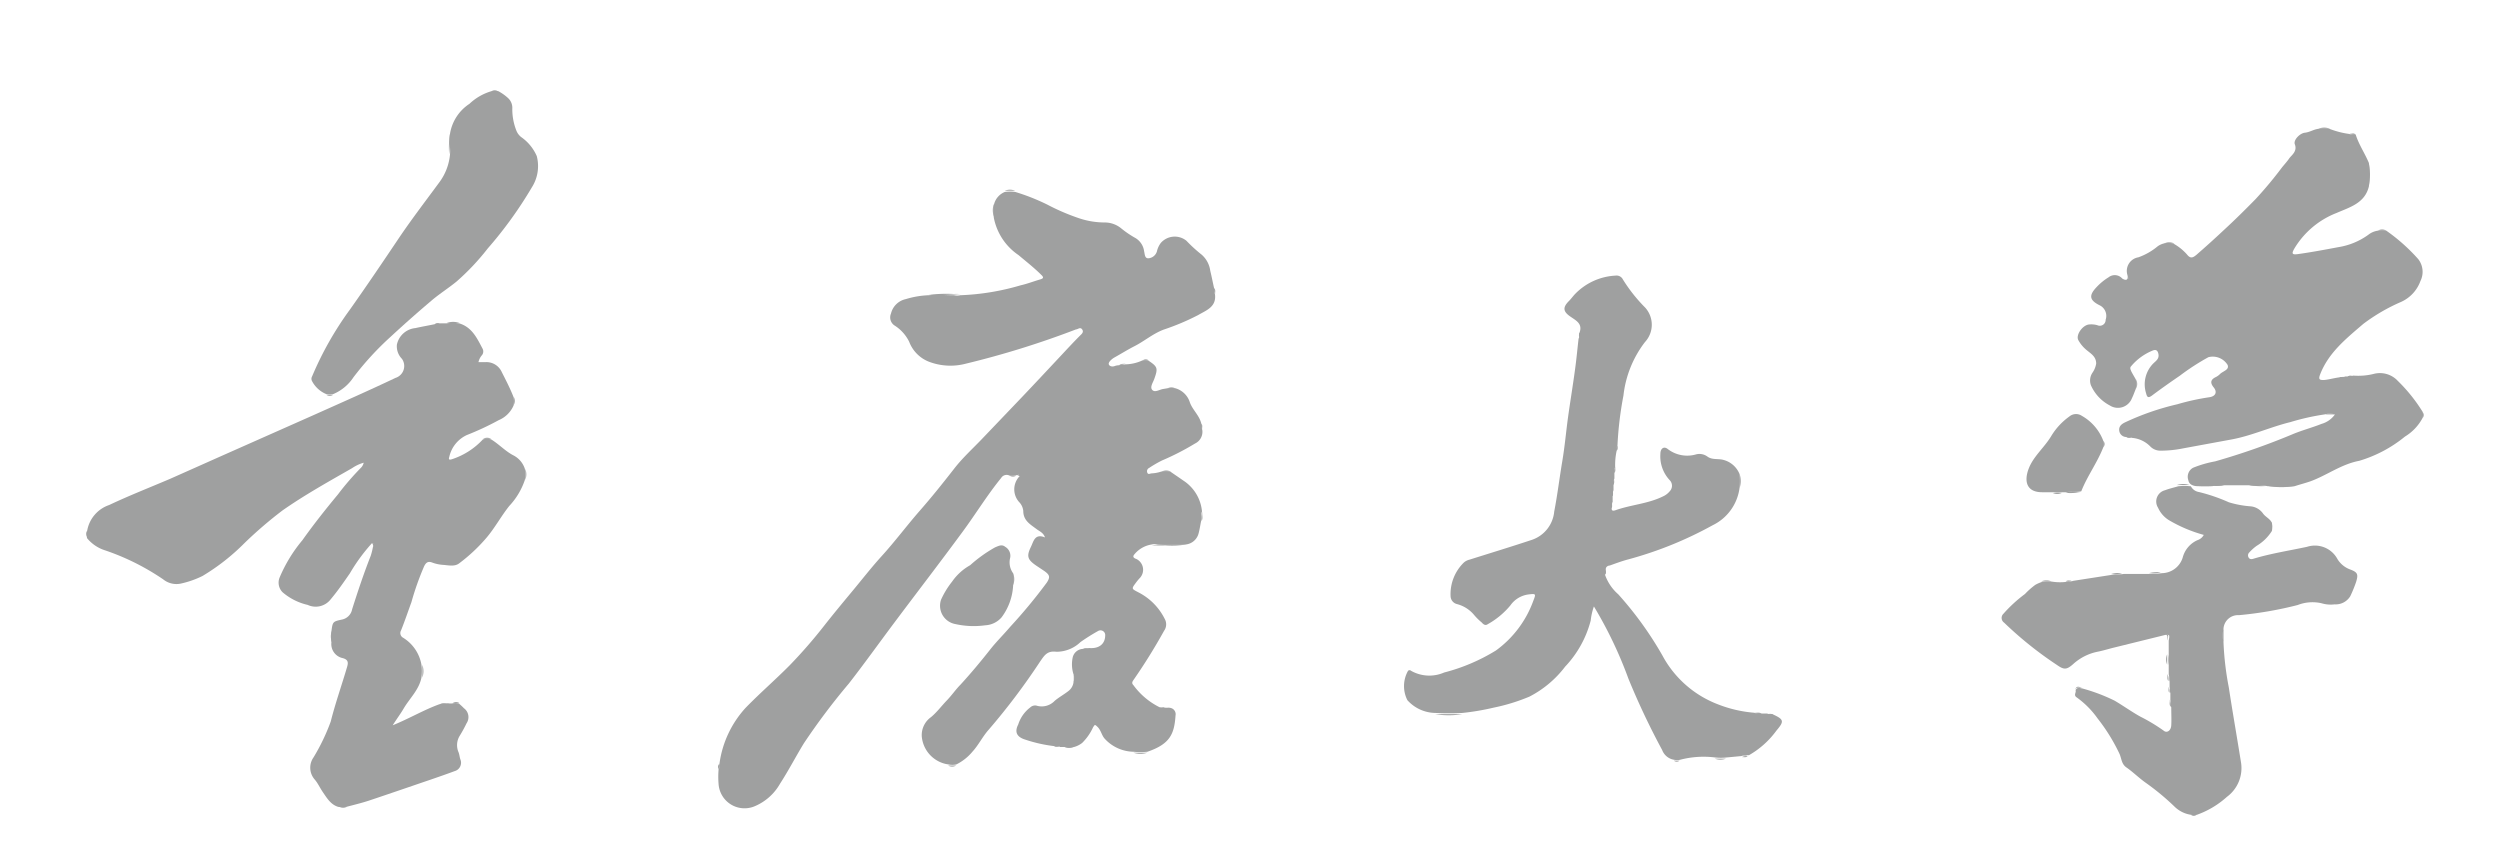 <svg xmlns="http://www.w3.org/2000/svg" viewBox="0 0 226.77 76.67"><defs><style>.cls-1{fill:#9fa0a0;}</style></defs><title>校名（灰色）-Vector</title><g id="灰色"><g id="校名毛笔字"><g id="学"><path id="_路径_" data-name="&lt;路径&gt;" class="cls-1" d="M33.74,49.27a16.39,16.39,0,0,0-2,2.73c-.56.81-1.11,1.61-1.75,2.37a1.72,1.72,0,0,1-2.08.5,5.31,5.31,0,0,1-2.28-1.15,1.23,1.23,0,0,1-.26-1.35A13.35,13.35,0,0,1,27.43,49c1-1.41,2.11-2.81,3.23-4.16a24.56,24.56,0,0,1,2.12-2.45.93.93,0,0,0,.21-.42,3.69,3.69,0,0,0-1.06.5c-2.13,1.22-4.27,2.41-6.29,3.82a37.51,37.51,0,0,0-3.44,2.95,19.39,19.39,0,0,1-3.82,3,8.49,8.49,0,0,1-2,.7,1.91,1.91,0,0,1-1.58-.39,21.73,21.73,0,0,0-5.24-2.62,3.46,3.46,0,0,1-1.66-1.11,1.28,1.28,0,0,1,0-.63,3,3,0,0,1,2-2.38c1.82-.86,3.69-1.59,5.54-2.38q2.25-1,4.49-2,4.26-1.89,8.52-3.78c2.48-1.11,5-2.22,7.42-3.37a1.13,1.13,0,0,0,.59-1.73A1.63,1.63,0,0,1,36,31.27a1.9,1.9,0,0,1,1.68-1.51c.58-.13,1.16-.23,1.74-.35.17-.09.38,0,.55-.08l.52,0a4.45,4.45,0,0,1,1.16,0c1.17.35,1.62,1.35,2.13,2.31a.54.54,0,0,1-.1.62,1.46,1.46,0,0,0-.28.59H44a1.53,1.53,0,0,1,1.52.91c.38.75.77,1.5,1.07,2.28a2.24,2.24,0,0,1,0,.73,2.52,2.52,0,0,1-1.35,1.34,25.37,25.37,0,0,1-2.89,1.35,2.86,2.86,0,0,0-1.6,2c-.12.34.17.22.35.16a6.64,6.64,0,0,0,2.71-1.77,1.64,1.64,0,0,1,.73,0c.71.43,1.28,1.06,2,1.44a2.1,2.1,0,0,1,1.07,1.24,4,4,0,0,1,0,1,6.46,6.46,0,0,1-1.42,2.37c-.74.93-1.31,2-2.08,2.9a15.31,15.31,0,0,1-2.46,2.3c-.41.32-1,.17-1.44.14a3.45,3.45,0,0,1-1-.21c-.39-.15-.57,0-.74.34a25.51,25.51,0,0,0-1.15,3.25c-.31.85-.6,1.71-.94,2.56a.48.48,0,0,0,.19.67,3.61,3.61,0,0,1,1.66,2.45,4.69,4.69,0,0,1,0,1.16c-.22,1.11-1.06,1.87-1.61,2.8-.28.48-.62.93-1,1.53,1.52-.62,2.81-1.39,4.21-1.9.29-.1.59,0,.88-.08l.29,0a1.45,1.45,0,0,1,.62,0c.16.14.32.28.46.43a1,1,0,0,1,.24,1.37,12.38,12.38,0,0,1-.6,1.1,1.62,1.62,0,0,0-.12,1.54c.07.19.09.41.15.61a.79.79,0,0,1-.52,1.09c-.72.27-1.45.52-2.17.77-1.88.64-3.76,1.29-5.65,1.92-.65.21-1.31.37-2,.55a2.27,2.27,0,0,1-.73,0c-.66-.2-1-.76-1.35-1.27s-.48-.86-.79-1.22a1.62,1.62,0,0,1-.1-2A18.37,18.37,0,0,0,30,65.45c.42-1.67,1-3.3,1.48-4.94.11-.37.15-.68-.42-.82a1.3,1.3,0,0,1-1-1.41,4.19,4.19,0,0,1,0-1c.12-.89.11-.9,1-1.09a1.17,1.17,0,0,0,.88-.92c.52-1.64,1.06-3.26,1.69-4.86a6.19,6.19,0,0,0,.19-.75C33.86,49.48,34,49.31,33.74,49.27Z"/><path id="_路径_2" data-name="&lt;路径&gt;" class="cls-1" d="M40.82,12.13a4,4,0,0,1,1.76-2.71,4.9,4.9,0,0,1,2-1.15,1.6,1.6,0,0,1,.62,0,4.23,4.23,0,0,1,.9.64,1.2,1.2,0,0,1,.37.94,5.29,5.29,0,0,0,.37,2,1.4,1.4,0,0,0,.43.58,4.09,4.09,0,0,1,1.42,1.73A3.59,3.59,0,0,1,48.24,17a37,37,0,0,1-4,5.54,21.46,21.46,0,0,1-2.83,3c-.71.58-1.48,1.07-2.18,1.65q-1.94,1.64-3.8,3.36a27.14,27.14,0,0,0-3.36,3.66,4.1,4.1,0,0,1-1.85,1.54,1.49,1.49,0,0,1-.62,0,2.56,2.56,0,0,1-1.29-1.17.44.44,0,0,1,0-.44,29.89,29.89,0,0,1,3.46-6.1c1.52-2.15,3-4.34,4.47-6.53,1.14-1.68,2.38-3.3,3.58-4.93a5,5,0,0,0,1-2.58C40.87,13.41,40.72,12.77,40.82,12.13Z"/><path id="_路径_3" data-name="&lt;路径&gt;" class="cls-1" d="M40.82,12.13A16.27,16.27,0,0,1,40.74,14,8.3,8.3,0,0,1,40.82,12.13Z"/><path id="_路径_4" data-name="&lt;路径&gt;" class="cls-1" d="M41.68,29.3H40.52A1.68,1.68,0,0,1,41.68,29.3Z"/><path id="_路径_5" data-name="&lt;路径&gt;" class="cls-1" d="M38.31,61.46V60.31A1.7,1.7,0,0,1,38.31,61.46Z"/><path id="_路径_6" data-name="&lt;路径&gt;" class="cls-1" d="M47.65,43.53v-1A1.4,1.4,0,0,1,47.65,43.53Z"/><path id="_路径_7" data-name="&lt;路径&gt;" class="cls-1" d="M30.1,57.23v1A1.43,1.43,0,0,1,30.1,57.23Z"/><path id="_路径_8" data-name="&lt;路径&gt;" class="cls-1" d="M40.77,63.81c-.28.15-.59.05-.88.08C40.17,63.71,40.47,63.83,40.77,63.81Z"/><path id="_路径_9" data-name="&lt;路径&gt;" class="cls-1" d="M46.6,36.74V36A.76.76,0,0,1,46.6,36.74Z"/><path id="_路径_10" data-name="&lt;路径&gt;" class="cls-1" d="M30.77,73.17h.73A.77.77,0,0,1,30.77,73.17Z"/><path id="_路径_11" data-name="&lt;路径&gt;" class="cls-1" d="M44.55,39.81h-.73A.7.7,0,0,1,44.55,39.81Z"/><path id="_路径_12" data-name="&lt;路径&gt;" class="cls-1" d="M41.68,63.78h-.62A.55.55,0,0,1,41.68,63.78Z"/><path id="_路径_13" data-name="&lt;路径&gt;" class="cls-1" d="M45.18,8.29l-.62,0A.56.56,0,0,1,45.18,8.29Z"/><path id="_路径_14" data-name="&lt;路径&gt;" class="cls-1" d="M29.6,35.81h.62A.55.55,0,0,1,29.6,35.81Z"/><path id="_路径_15" data-name="&lt;路径&gt;" class="cls-1" d="M7.93,48.1v.63A.53.53,0,0,1,7.93,48.1Z"/><path id="_路径_16" data-name="&lt;路径&gt;" class="cls-1" d="M40,29.32a1,1,0,0,1-.55.08C39.63,29.25,39.82,29.34,40,29.32Z"/><path id="_路径_17" data-name="&lt;路径&gt;" class="cls-1" d="M33.74,49.27c.36,0,.14.21.11.34C33.83,49.49,33.86,49.35,33.74,49.27Z"/></g><g id="大"><path id="_路径_18" data-name="&lt;路径&gt;" class="cls-1" d="M146.44,42.89l0,.52c-.11.17,0,.37-.08.54l0,.52c-.1.17,0,.37-.08.54l0,.52c-.11.17,0,.36-.08.54-.06.35.24.24.34.21,1.41-.5,2.94-.58,4.3-1.25a1.67,1.67,0,0,0,.62-.47.72.72,0,0,0,0-1,3.17,3.17,0,0,1-.85-2.39c0-.49.32-.73.68-.43a2.89,2.89,0,0,0,2.58.47,1.22,1.22,0,0,1,1,.2c.44.33,1,.17,1.47.31A2.16,2.16,0,0,1,157.79,43a6.61,6.61,0,0,1,0,1.26,4.38,4.38,0,0,1-2.45,3.39,34.24,34.24,0,0,1-7.64,3.09c-.57.15-1.13.36-1.69.56-.13,0-.32.09-.35.28s0,.36-.08.53a4.17,4.17,0,0,0,1.21,1.8,31.82,31.82,0,0,1,4,5.54,9.6,9.6,0,0,0,5.07,4.45,11.5,11.5,0,0,0,3.25.75c.21.1.44,0,.66.07l.52,0c.17.11.37,0,.55.09,1,.46,1,.63.29,1.47a7.94,7.94,0,0,1-2.48,2.22l-.15,0c-.17.08-.37,0-.53.08l-1.38.13a4.63,4.63,0,0,1-1,0,8.37,8.37,0,0,0-3.2.21,1.28,1.28,0,0,1-.52,0,1.39,1.39,0,0,1-1.1-.89,66.65,66.65,0,0,1-3.06-6.47,37.76,37.76,0,0,0-3.13-6.55,5.65,5.65,0,0,0-.29,1.28,9.58,9.58,0,0,1-2.32,4.18,9.56,9.56,0,0,1-3.24,2.72,17.24,17.24,0,0,1-3.25,1,22.33,22.33,0,0,1-2.83.48,22.93,22.93,0,0,1-2.43,0,3.47,3.47,0,0,1-2.56-1.16,2.82,2.82,0,0,1,.06-2.66.2.2,0,0,1,.28,0,3.36,3.36,0,0,0,3,.15A17,17,0,0,0,135.7,59a9.59,9.59,0,0,0,3.39-4.52c.25-.63.22-.64-.44-.56a2.37,2.37,0,0,0-1.65,1,7.26,7.26,0,0,1-2.05,1.7c-.23.16-.41,0-.55-.16a5.25,5.25,0,0,1-.68-.67,3,3,0,0,0-1.58-1,.76.76,0,0,1-.56-.69,4,4,0,0,1,1.2-3.07,1.18,1.18,0,0,1,.5-.26c1.9-.6,3.81-1.18,5.7-1.81a3,3,0,0,0,2-2.56c.29-1.49.47-3,.72-4.49s.35-2.74.54-4.11.44-2.87.63-4.3c.13-.92.21-1.85.32-2.78.11-.16,0-.36.08-.53.31-.82-.29-1.1-.82-1.47-.69-.47-.7-.85-.13-1.42.21-.21.38-.46.59-.67A5.49,5.49,0,0,1,146.55,25a.64.64,0,0,1,.66.35,14.3,14.3,0,0,0,2,2.53,2.31,2.31,0,0,1,0,3.15,9.71,9.71,0,0,0-1.95,4.85,31.82,31.82,0,0,0-.54,4.48c-.11.17,0,.37-.08.54a6.08,6.08,0,0,0-.13,1.48C146.41,42.52,146.51,42.72,146.44,42.89Z"/><path id="_路径_19" data-name="&lt;路径&gt;" class="cls-1" d="M130.19,64.78h2.43A7.37,7.37,0,0,1,130.19,64.78Z"/><path id="_路径_20" data-name="&lt;路径&gt;" class="cls-1" d="M157.8,44.27V43A2.08,2.08,0,0,1,157.8,44.27Z"/><path id="_路径_21" data-name="&lt;路径&gt;" class="cls-1" d="M155.55,68.82h1A1.47,1.47,0,0,1,155.55,68.82Z"/><path id="_路径_22" data-name="&lt;路径&gt;" class="cls-1" d="M159.78,64.73a1.2,1.2,0,0,1-.66-.07C159.34,64.67,159.57,64.58,159.78,64.73Z"/><path id="_路径_23" data-name="&lt;路径&gt;" class="cls-1" d="M143.31,30.17a.82.82,0,0,1-.08.53C143.25,30.52,143.17,30.33,143.31,30.17Z"/><path id="_路径_24" data-name="&lt;路径&gt;" class="cls-1" d="M146.33,44a.88.88,0,0,1,.08-.54C146.4,43.6,146.48,43.79,146.33,44Z"/><path id="_路径_25" data-name="&lt;路径&gt;" class="cls-1" d="M146.23,45a1,1,0,0,1,.08-.54C146.29,44.65,146.37,44.85,146.23,45Z"/><path id="_路径_26" data-name="&lt;路径&gt;" class="cls-1" d="M160.84,64.85a1.06,1.06,0,0,1-.55-.09C160.48,64.78,160.68,64.69,160.84,64.85Z"/><path id="_路径_27" data-name="&lt;路径&gt;" class="cls-1" d="M146.12,46.08a.89.89,0,0,1,.08-.54C146.18,45.72,146.26,45.91,146.12,46.08Z"/><path id="_路径_28" data-name="&lt;路径&gt;" class="cls-1" d="M145.59,52.13a.87.87,0,0,1,.08-.53C145.65,51.77,145.73,52,145.59,52.13Z"/><path id="_路径_29" data-name="&lt;路径&gt;" class="cls-1" d="M146.44,42.89a.89.89,0,0,1,.08-.54C146.5,42.54,146.58,42.73,146.44,42.89Z"/><path id="_路径_30" data-name="&lt;路径&gt;" class="cls-1" d="M146.65,40.88a.91.91,0,0,1,.08-.54C146.71,40.52,146.8,40.72,146.65,40.88Z"/><path id="_路径_31" data-name="&lt;路径&gt;" class="cls-1" d="M151.83,69h.52A.42.42,0,0,1,151.83,69Z"/><path id="_路径_32" data-name="&lt;路径&gt;" class="cls-1" d="M158,68.68a.79.79,0,0,1,.53-.08C158.35,68.74,158.15,68.66,158,68.68Z"/></g><g id="庆"><path id="_路径_33" data-name="&lt;路径&gt;" class="cls-1" d="M91.57,43.14a.58.58,0,0,0-.76.22c-1.28,1.57-2.32,3.29-3.52,4.91-2,2.72-4.07,5.41-6.1,8.12C79.78,58.27,78.41,60.19,77,62a60.25,60.25,0,0,0-4.08,5.42c-.74,1.21-1.39,2.47-2.16,3.66a4.76,4.76,0,0,1-2.37,2.08,2.36,2.36,0,0,1-3.21-2.06,7.7,7.7,0,0,1,0-1.27c.11-.17,0-.37.08-.55a9.37,9.37,0,0,1,2.36-5.06c1.29-1.33,2.69-2.54,4-3.86a45.17,45.17,0,0,0,3.16-3.63c.85-1.08,1.73-2.14,2.61-3.2s1.68-2.09,2.58-3.08c1.21-1.33,2.28-2.77,3.46-4.12s2.1-2.51,3.1-3.79c.77-1,1.69-1.83,2.55-2.73L92.72,36c1.16-1.22,2.31-2.45,3.46-3.68.59-.63,1.17-1.26,1.78-1.87.14-.14.38-.32.2-.57s-.38,0-.56,0a80.66,80.66,0,0,1-10,3.11,5.46,5.46,0,0,1-3.34-.18A3.14,3.14,0,0,1,82.47,31a3.65,3.65,0,0,0-1.35-1.49.88.88,0,0,1-.3-1.07,1.76,1.76,0,0,1,1.35-1.31,8.11,8.11,0,0,1,2.06-.35c.77-.07,1.54,0,2.31,0a1.25,1.25,0,0,0,.57,0,22.08,22.08,0,0,0,5.47-.9c.59-.13,1.17-.36,1.76-.53.27-.08.38-.16.13-.4-.65-.65-1.38-1.22-2.08-1.81a5.3,5.3,0,0,1-2.24-3.38,5.58,5.58,0,0,1,0-1.15,1.64,1.64,0,0,1,1-1.2,3.76,3.76,0,0,1,.94,0A19.16,19.16,0,0,1,95,18.56a19.73,19.73,0,0,0,2.89,1.24,7.29,7.29,0,0,0,2.32.38,2.36,2.36,0,0,1,1.5.54,8.7,8.7,0,0,0,1.21.83,1.64,1.64,0,0,1,.86,1.24c.07.28.05.65.39.64a.88.88,0,0,0,.77-.62,2,2,0,0,1,.36-.78,1.68,1.68,0,0,1,2.32-.19A13.26,13.26,0,0,0,109,23.1a2.35,2.35,0,0,1,.78,1.46c.13.53.23,1.06.35,1.59.07.18,0,.38.08.55.14,1.15-.8,1.45-1.53,1.88a21.69,21.69,0,0,1-3.13,1.32c-1,.38-1.76,1.06-2.68,1.52-.6.31-1.18.67-1.77,1a1.55,1.55,0,0,0-.26.18c-.15.13-.33.32-.25.48s.34.21.56.11a1.29,1.29,0,0,1,.36-.06c.18-.08.38,0,.55-.08a3.87,3.87,0,0,0,1.57-.36,1.42,1.42,0,0,1,.51,0c.88.58.91.71.56,1.69-.12.33-.42.75-.17,1s.64-.05,1-.1l.36-.06a2.46,2.46,0,0,1,.73,0,1.92,1.92,0,0,1,1.3,1.25c.24.71.89,1.21,1.06,2,.08.17,0,.38.08.55a1.17,1.17,0,0,1-.66,1.21,23.45,23.45,0,0,1-3,1.54,10.7,10.7,0,0,0-1.17.68.33.33,0,0,0-.17.4c.08.24.25.1.39.09a3.22,3.22,0,0,0,.87-.16,2.41,2.41,0,0,1,.84,0c.39.27.78.53,1.16.8a3.74,3.74,0,0,1,1.71,2.81c-.12.28,0,.57-.07.85s-.14.82-.26,1.22a1.35,1.35,0,0,1-1.15.93c-.84.07-1.68,0-2.52,0a1.23,1.23,0,0,0-.57,0,2.52,2.52,0,0,0-1.49.81c-.17.19-.31.36.12.51a1.09,1.09,0,0,1,.33,1.69,4.55,4.55,0,0,0-.37.44c-.44.59-.42.56.25.91a5.41,5.41,0,0,1,2.35,2.39,1,1,0,0,1-.06,1.08,51.88,51.88,0,0,1-2.78,4.47c-.12.17-.16.3,0,.46a6.52,6.52,0,0,0,2.37,2,1.06,1.06,0,0,0,.36,0c.21.1.44,0,.66.07a.58.58,0,0,1,.43.68c-.11,1.68-.5,2.59-2.55,3.29a6.32,6.32,0,0,1-1.26,0A3.62,3.62,0,0,1,100.2,67c-.27-.3-.33-.75-.63-1.05s-.26-.18-.41,0a4.76,4.76,0,0,1-1,1.44,2.1,2.1,0,0,1-.74.37,2.81,2.81,0,0,1-.84,0l-.42,0c-.16-.12-.36,0-.53-.08A13.09,13.09,0,0,1,93,67.09c-.75-.23-1-.67-.64-1.37a3.13,3.13,0,0,1,1.09-1.55A.65.65,0,0,1,94,64a1.62,1.62,0,0,0,1.67-.43c.38-.32.82-.56,1.22-.87a1.2,1.2,0,0,0,.49-.84,1.07,1.07,0,0,0,0-.68,3,3,0,0,1-.07-1.58,1,1,0,0,1,.91-.74c.18-.07.38,0,.55-.08,1,.09,1.47-.44,1.48-1.12a.43.43,0,0,0-.65-.42,18,18,0,0,0-1.59,1,3.15,3.15,0,0,1-2.19.88c-.84-.11-1.09.34-1.47.88a60.19,60.19,0,0,1-4.65,6.17c-.56.62-.93,1.4-1.48,2a4.51,4.51,0,0,1-1.47,1.17,1.75,1.75,0,0,1-.73,0,2.81,2.81,0,0,1-2.41-2.57,2,2,0,0,1,.84-1.72c.54-.45.94-1,1.43-1.51s.81-1,1.23-1.42c.92-1,1.83-2.09,2.69-3.18.57-.73,1.24-1.38,1.84-2.09a47.56,47.56,0,0,0,3.31-4c.33-.5.28-.7-.23-1.06L94,51.31c-.8-.55-.9-.85-.49-1.7.25-.51.35-1.24,1.28-.86-.15-.44-.51-.56-.77-.76-.57-.43-1.2-.77-1.2-1.64a1.36,1.36,0,0,0-.32-.75,1.72,1.72,0,0,1,0-2.42c0-.19-.1-.14-.2-.08l-.11,0A1.65,1.65,0,0,1,91.57,43.14Z"/><path id="_路径_34" data-name="&lt;路径&gt;" class="cls-1" d="M91.9,53.08A5.26,5.26,0,0,1,90.85,56a2.1,2.1,0,0,1-1.49.72,7.56,7.56,0,0,1-2.69-.11,1.69,1.69,0,0,1-1.31-2.21,7.71,7.71,0,0,1,1-1.64A4.92,4.92,0,0,1,88,51.27a12.56,12.56,0,0,1,2.26-1.62c.32-.13.61-.3.92-.05a.94.94,0,0,1,.45,1A1.67,1.67,0,0,0,91.9,52,5,5,0,0,1,91.9,53.08Z"/><path id="_路径_35" data-name="&lt;路径&gt;" class="cls-1" d="M104.49,49.47a7.53,7.53,0,0,1,1.88-.08c.4,0,.81,0,1.21,0a7.66,7.66,0,0,1-1.88.08C105.3,49.49,104.89,49.47,104.49,49.47Z"/><path id="_路径_36" data-name="&lt;路径&gt;" class="cls-1" d="M87.12,26.67a23.47,23.47,0,0,1-2.88.08,12.52,12.52,0,0,1,2.3-.08C86.73,26.65,86.93,26.67,87.12,26.67Z"/><path id="_路径_37" data-name="&lt;路径&gt;" class="cls-1" d="M102.81,68.28h1.26A2.06,2.06,0,0,1,102.81,68.28Z"/><path id="_路径_38" data-name="&lt;路径&gt;" class="cls-1" d="M90.15,18.5v1.15A1.79,1.79,0,0,1,90.15,18.5Z"/><path id="_路径_39" data-name="&lt;路径&gt;" class="cls-1" d="M91.9,53.08V52A1.49,1.49,0,0,1,91.9,53.08Z"/><path id="_路径_40" data-name="&lt;路径&gt;" class="cls-1" d="M92.08,17.3h-.94A1.23,1.23,0,0,1,92.08,17.3Z"/><path id="_路径_41" data-name="&lt;路径&gt;" class="cls-1" d="M106.2,42.78l-.84,0A.91.91,0,0,1,106.2,42.78Z"/><path id="_路径_42" data-name="&lt;路径&gt;" class="cls-1" d="M96.55,67.75h.84A1,1,0,0,1,96.55,67.75Z"/><path id="_路径_43" data-name="&lt;路径&gt;" class="cls-1" d="M109,47.24a2,2,0,0,1,.07-.85C109,46.67,109.15,47,109,47.24Z"/><path id="_路径_44" data-name="&lt;路径&gt;" class="cls-1" d="M106.62,35.23h-.73A.79.79,0,0,1,106.62,35.23Z"/><path id="_路径_45" data-name="&lt;路径&gt;" class="cls-1" d="M86,69.44h.73A.72.72,0,0,1,86,69.44Z"/><path id="_路径_46" data-name="&lt;路径&gt;" class="cls-1" d="M91.57,43.14h.62A.57.57,0,0,1,91.57,43.14Z"/><path id="_路径_47" data-name="&lt;路径&gt;" class="cls-1" d="M97.4,61.22a.68.68,0,0,1,0,.68Z"/><path id="_路径_48" data-name="&lt;路径&gt;" class="cls-1" d="M106.19,64.31a1.3,1.3,0,0,1-.66-.07C105.76,64.25,106,64.16,106.19,64.31Z"/><path id="_路径_49" data-name="&lt;路径&gt;" class="cls-1" d="M110.22,26.69a1.06,1.06,0,0,1-.08-.55C110.29,26.31,110.21,26.5,110.22,26.69Z"/><path id="_路径_50" data-name="&lt;路径&gt;" class="cls-1" d="M104.18,32.68h-.51A.43.43,0,0,1,104.18,32.68Z"/><path id="_路径_51" data-name="&lt;路径&gt;" class="cls-1" d="M102.09,33a.89.89,0,0,1-.55.08C101.7,33,101.9,33,102.09,33Z"/><path id="_路径_52" data-name="&lt;路径&gt;" class="cls-1" d="M92.3,43.11c.08-.08.18-.18.29-.1s0,.14-.08.18Z"/><path id="_路径_53" data-name="&lt;路径&gt;" class="cls-1" d="M95.59,67.64a.87.87,0,0,1,.53.08C95.95,67.71,95.75,67.79,95.59,67.64Z"/><path id="_路径_54" data-name="&lt;路径&gt;" class="cls-1" d="M98.8,58.82a1.13,1.13,0,0,1-.55.08C98.41,58.75,98.61,58.83,98.8,58.82Z"/><path id="_路径_55" data-name="&lt;路径&gt;" class="cls-1" d="M65.22,69.32a1,1,0,0,1-.08.54C65.16,69.68,65.07,69.49,65.22,69.32Z"/><path id="_路径_56" data-name="&lt;路径&gt;" class="cls-1" d="M109.06,39a1,1,0,0,1-.08-.55C109.13,38.61,109,38.81,109.06,39Z"/><path id="_路径_57" data-name="&lt;路径&gt;" class="cls-1" d="M101.43,43.53a20.55,20.55,0,0,0-2,2c-.21.28-.43.22-.7.13a27.65,27.65,0,0,0-3.45-.89c-.07,0-.18-.07-.1-.19a31.92,31.92,0,0,1,5.25-1.07c.26-.06.52-.08.78-.12S101.44,43.34,101.43,43.53Z"/><path id="_路径_58" data-name="&lt;路径&gt;" class="cls-1" d="M99.6,47.06l1.24-.34a4.29,4.29,0,0,0,2.08-1.2.7.7,0,0,1,.66-.22,7.84,7.84,0,0,1,1.25.2.39.39,0,0,1,.32.46c0,.29-.2.23-.36.26a4.4,4.4,0,0,0-2.3.81A3.33,3.33,0,0,1,99.6,47.06Z"/><path id="_路径_59" data-name="&lt;路径&gt;" class="cls-1" d="M101.36,35.68c0,.11,0,.27-.14.31-.4.08-.8.15-1.2.22-.24,0-.2-.14-.17-.27.07-.33.13-.66.22-1s0-.61.41-.52.71.11.8.55C101.31,35.19,101.32,35.42,101.36,35.68Z"/><path id="_路径_60" data-name="&lt;路径&gt;" class="cls-1" d="M100,40c-.39,0-.69.09-.73-.35s.23-.45.51-.5.76-.16,1.14-.2c.14,0,.38-.17.42.12s.09.43-.21.57A2.87,2.87,0,0,1,100,40Z"/><path id="_路径_61" data-name="&lt;路径&gt;" class="cls-1" d="M93.6,40.23c.7-.49,1.2-1,2-.9.17,0,.43-.09.42.23s-.09.45-.38.48A11.47,11.47,0,0,1,93.6,40.23Z"/><path id="_路径_62" data-name="&lt;路径&gt;" class="cls-1" d="M104.69,38.58a.21.21,0,0,1,.17.17c0,.1,0,.19-.13.18s-.14-.1-.14-.2S104.59,38.59,104.69,38.58Z"/><path id="_路径_63" data-name="&lt;路径&gt;" class="cls-1" d="M95.18,44.61l.1.19c-.1,0-.23,0-.27-.07S95.09,44.61,95.18,44.61Z"/><path id="_路径_64" data-name="&lt;路径&gt;" class="cls-1" d="M101.43,43.53c0-.1-.14-.09-.22-.12.11-.09.24-.15.35,0S101.51,43.51,101.43,43.53Z"/></g><g id="重"><path id="_路径_65" data-name="&lt;路径&gt;" class="cls-1" d="M213.69,12.24c.29.9.83,1.68,1.19,2.55a14.4,14.4,0,0,1,0,2.11c-.37,1.55-1.76,1.9-2.94,2.42a7.72,7.72,0,0,0-3.82,3.22c-.27.47-.22.58.31.51,1.23-.17,2.45-.4,3.67-.63a6.34,6.34,0,0,0,2.72-1.12,1.82,1.82,0,0,1,.9-.38,2,2,0,0,1,.73,0,16.58,16.58,0,0,1,2.9,2.58,1.88,1.88,0,0,1,.2,2,3.31,3.31,0,0,1-1.74,1.88,16.7,16.7,0,0,0-3.44,2C212.8,30.73,211.2,32,210.44,34c-.16.44,0,.47.32.47s1-.19,1.44-.24c.17-.07.37,0,.53-.08l.21,0c.17-.08.37,0,.54-.08a5.81,5.81,0,0,0,1.82-.15,2.21,2.21,0,0,1,2.2.63,14.71,14.71,0,0,1,2.26,2.82,1.23,1.23,0,0,1,0,.52,4.37,4.37,0,0,1-1.61,1.71A11.88,11.88,0,0,1,214,41.8c-1.63.31-2.91,1.3-4.4,1.85-.48.17-1,.3-1.45.45a18.23,18.23,0,0,1-2.43,0l0,0h-.05c-.53-.13-1.07,0-1.59-.08h-2.34c-.35.09-.72,0-1.07.08a12.63,12.63,0,0,1-1.32,0c-.35,0-.78-.12-.85-.54a.93.93,0,0,1,.43-1.13,10,10,0,0,1,2-.58A62.82,62.82,0,0,0,208,39.37c.84-.35,1.73-.58,2.58-.92a2.23,2.23,0,0,0,1.22-.86,1.76,1.76,0,0,0-.93,0,21.41,21.41,0,0,0-3.12.7c-1.8.44-3.49,1.23-5.32,1.57l-4.4.81a10.17,10.17,0,0,1-2.07.21,1.28,1.28,0,0,1-.89-.36,2.6,2.6,0,0,0-1.68-.8c-.16-.12-.36,0-.53-.08a.65.65,0,0,1-.62-.52c-.07-.38.12-.6.46-.78a23.67,23.67,0,0,1,4.8-1.67,21.17,21.17,0,0,1,2.92-.64c.54-.08.73-.46.38-.89s-.28-.72.22-.95a1.5,1.5,0,0,0,.37-.28c.27-.25.85-.37.67-.81a1.58,1.58,0,0,0-1.74-.7,21,21,0,0,0-2.59,1.68c-.85.58-1.7,1.18-2.53,1.8-.33.24-.44.17-.53-.2a2.69,2.69,0,0,1,.64-2.7c.23-.23.58-.43.47-.9-.07-.31-.23-.38-.47-.3a5,5,0,0,0-2,1.44c-.14.15-.05.3,0,.43s.29.52.43.78a3.19,3.19,0,0,1,0,.83c-.12.29-.22.59-.36.87a1.36,1.36,0,0,1-2,.65,3.79,3.79,0,0,1-1.72-1.84,1.26,1.26,0,0,1,.15-1.14,2,2,0,0,0,.33-.82c0-.64-.48-.9-.86-1.22a3.06,3.06,0,0,1-.76-.91c-.25-.46.39-1.38,1-1.42a2,2,0,0,1,.73.07A.53.53,0,0,0,191,29a1.07,1.07,0,0,0-.49-1.28c-1-.48-1.06-.92-.32-1.69a5.18,5.18,0,0,1,1.08-.88.9.9,0,0,1,1.23.11.76.76,0,0,0,.23.11c.49.08.27-.23.24-.44a1.25,1.25,0,0,1,1-1.59,5.75,5.75,0,0,0,1.75-1,1.66,1.66,0,0,1,1.45-.23,4.54,4.54,0,0,1,1.23,1c.32.4.56.23.84,0,.84-.73,1.67-1.48,2.49-2.25,1-.92,1.93-1.84,2.87-2.8A36.32,36.32,0,0,0,207,15.18c.22-.27.46-.53.65-.81s.76-.63.51-1.28c-.15-.38.45-1,.9-1.05s.79-.29,1.2-.35a3.69,3.69,0,0,1,1.05,0,7.92,7.92,0,0,0,1.78.46C213.3,12.24,213.52,12.11,213.69,12.24Z"/><path id="_路径_66" data-name="&lt;路径&gt;" class="cls-1" d="M201.69,58.29a26.91,26.91,0,0,0,.48,4.06c.28,1.85.6,3.69.9,5.53.07.43.14.86.21,1.29A3.24,3.24,0,0,1,202,72.28a8.16,8.16,0,0,1-2.73,1.63,1.28,1.28,0,0,1-.52,0,2.7,2.7,0,0,1-1.54-.78A22.41,22.41,0,0,0,194.63,71c-.62-.44-1.18-1-1.78-1.41-.41-.31-.41-.77-.58-1.18a16.65,16.65,0,0,0-2-3.24,8.09,8.09,0,0,0-1.91-1.92c-.3-.21,0-.44-.09-.65.15-.3.4-.18.62-.15a16.26,16.26,0,0,1,2.93,1.11c.78.46,1.53,1,2.32,1.44a16,16,0,0,1,2.14,1.29c.27.22.64,0,.67-.49s0-1.09,0-1.64c-.08-.21,0-.45-.08-.66l0-.62c-.07-.17,0-.37-.07-.53l0-.53c-.07-.21,0-.44-.08-.64l0-.85a3.2,3.2,0,0,1,0-.94l0-1.27c.09-.53.09-.53-.22-.55l-4.74,1.17c-.49.12-1,.28-1.46.37a4.67,4.67,0,0,0-2.26,1.14c-.59.52-.83.51-1.47.06a33.62,33.62,0,0,1-4.78-3.83.52.52,0,0,1-.06-.81,12.7,12.7,0,0,1,1.95-1.79,6.83,6.83,0,0,1,.94-.83,3.17,3.17,0,0,1,.66-.28,3.49,3.49,0,0,1,.94,0,4.61,4.61,0,0,0,1.28,0c.17-.08.37,0,.53-.08l3.61-.56c.32-.07.66,0,1-.07l2.42,0a9.33,9.33,0,0,0,1.07-.07,2,2,0,0,0,1.86-1.42,2.38,2.38,0,0,1,1.33-1.57,1,1,0,0,0,.58-.48,13,13,0,0,1-3.15-1.33,2.54,2.54,0,0,1-1-1.14,1.05,1.05,0,0,1,.63-1.58c.39-.15.8-.24,1.2-.36a5.18,5.18,0,0,1,1.15,0,1,1,0,0,0,.73.52,15.72,15.72,0,0,1,2.71.93,9,9,0,0,0,2,.37,1.56,1.56,0,0,1,1.09.63c.22.33.65.48.82.87a2,2,0,0,1,0,.73,4.11,4.11,0,0,1-1.38,1.35,4.17,4.17,0,0,0-.67.6.37.37,0,0,0-.05.48c.1.16.28.14.43.09,1.59-.48,3.23-.73,4.86-1.08a2.32,2.32,0,0,1,2.76,1.12,2.26,2.26,0,0,0,1.19.95c.65.25.7.44.5,1.11a11.85,11.85,0,0,1-.53,1.3,1.55,1.55,0,0,1-1.42.74,2.89,2.89,0,0,1-1.19-.1,3.68,3.68,0,0,0-2.16.16,33.85,33.85,0,0,1-5.32.92A1.32,1.32,0,0,0,201.69,57,3.32,3.32,0,0,0,201.69,58.29Z"/><path id="_路径_67" data-name="&lt;路径&gt;" class="cls-1" d="M190.79,40.56c-.55,1.41-1.47,2.64-2,4-.46.12-.93,0-1.39.09l-.32,0a2.66,2.66,0,0,1-.84,0l-1,0c-1.38,0-1.66-.94-1.24-2.09s1.43-1.95,2.06-3a6,6,0,0,1,1.66-1.79.94.94,0,0,1,1.12-.05A4.38,4.38,0,0,1,190.79,40,.94.94,0,0,1,190.79,40.56Z"/><path id="_路径_68" data-name="&lt;路径&gt;" class="cls-1" d="M205.73,44.08h2.43A6.83,6.83,0,0,1,205.73,44.08Z"/><path id="_路径_69" data-name="&lt;路径&gt;" class="cls-1" d="M214.87,16.9V14.79A5.29,5.29,0,0,1,214.87,16.9Z"/><path id="_路径_70" data-name="&lt;路径&gt;" class="cls-1" d="M204,44a6.5,6.5,0,0,1,1.59.08A5.86,5.86,0,0,1,204,44Z"/><path id="_路径_71" data-name="&lt;路径&gt;" class="cls-1" d="M187.37,44.7c.45-.2.93,0,1.39-.09A4,4,0,0,1,187.37,44.7Z"/><path id="_路径_72" data-name="&lt;路径&gt;" class="cls-1" d="M201.69,58.29a2.37,2.37,0,0,1,0-1.29Z"/><path id="_路径_73" data-name="&lt;路径&gt;" class="cls-1" d="M198.61,44h-1.15A1.75,1.75,0,0,1,198.61,44Z"/><path id="_路径_74" data-name="&lt;路径&gt;" class="cls-1" d="M196,51.92a2.84,2.84,0,0,1-1.07.07A2.89,2.89,0,0,1,196,51.92Z"/><path id="_路径_75" data-name="&lt;路径&gt;" class="cls-1" d="M200.62,44.06a3,3,0,0,1,1.07-.08A2.7,2.7,0,0,1,200.62,44.06Z"/><path id="_路径_76" data-name="&lt;路径&gt;" class="cls-1" d="M211.35,11.68H210.3A1.37,1.37,0,0,1,211.35,11.68Z"/><path id="_路径_77" data-name="&lt;路径&gt;" class="cls-1" d="M197.24,22.09h-.95A1.09,1.09,0,0,1,197.24,22.09Z"/><path id="_路径_78" data-name="&lt;路径&gt;" class="cls-1" d="M210.92,37.59a1.46,1.46,0,0,1,.93,0Z"/><path id="_路径_79" data-name="&lt;路径&gt;" class="cls-1" d="M192.49,52a3.34,3.34,0,0,1-1,.07A2.31,2.31,0,0,1,192.49,52Z"/><path id="_路径_80" data-name="&lt;路径&gt;" class="cls-1" d="M186.09,52.74h-.94A1.2,1.2,0,0,1,186.09,52.74Z"/><path id="_路径_81" data-name="&lt;路径&gt;" class="cls-1" d="M196.58,59.35v.94A1.18,1.18,0,0,1,196.58,59.35Z"/><path id="_路径_82" data-name="&lt;路径&gt;" class="cls-1" d="M196.38,57.54c.33-.05.34,0,.22.55C196.55,57.89,196.73,57.61,196.38,57.54Z"/><path id="_路径_83" data-name="&lt;路径&gt;" class="cls-1" d="M186.21,44.72H187A.94.94,0,0,1,186.21,44.72Z"/><path id="_路径_84" data-name="&lt;路径&gt;" class="cls-1" d="M193.77,35.25v-.83A1,1,0,0,1,193.77,35.25Z"/><path id="_路径_85" data-name="&lt;路径&gt;" class="cls-1" d="M216.44,20.91h-.73A.74.74,0,0,1,216.44,20.91Z"/><path id="_路径_86" data-name="&lt;路径&gt;" class="cls-1" d="M193,25c0,.19.33.57-.24.44C193.05,25.37,193,25.14,193,25Z"/><path id="_路径_87" data-name="&lt;路径&gt;" class="cls-1" d="M206,48.09v-.73A.74.74,0,0,1,206,48.09Z"/><path id="_路径_88" data-name="&lt;路径&gt;" class="cls-1" d="M188.85,62.4c-.22,0-.47-.12-.62.15C188.36,62.16,188.61,62.3,188.85,62.4Z"/><path id="_路径_89" data-name="&lt;路径&gt;" class="cls-1" d="M196.82,63.46a1.33,1.33,0,0,1,.08.66C196.74,63.91,196.84,63.68,196.82,63.46Z"/><path id="_路径_90" data-name="&lt;路径&gt;" class="cls-1" d="M196.61,61.14a1.19,1.19,0,0,1,.08.64C196.54,61.58,196.63,61.35,196.61,61.14Z"/><path id="_路径_91" data-name="&lt;路径&gt;" class="cls-1" d="M213.69,12.24c-.18-.06-.39,0-.56-.1C213.31,12.15,213.53,12,213.69,12.24Z"/><path id="_路径_92" data-name="&lt;路径&gt;" class="cls-1" d="M212.74,34.2a1,1,0,0,1-.53.08C212.37,34.14,212.56,34.22,212.74,34.2Z"/><path id="_路径_93" data-name="&lt;路径&gt;" class="cls-1" d="M213.49,34.1a.81.81,0,0,1-.54.08C213.11,34,213.31,34.11,213.49,34.1Z"/><path id="_路径_94" data-name="&lt;路径&gt;" class="cls-1" d="M187.91,52.66a.88.88,0,0,1-.53.08C187.54,52.6,187.73,52.68,187.91,52.66Z"/><path id="_路径_95" data-name="&lt;路径&gt;" class="cls-1" d="M196.71,62.31a.86.86,0,0,1,.07.53C196.65,62.68,196.73,62.49,196.71,62.31Z"/><path id="_路径_96" data-name="&lt;路径&gt;" class="cls-1" d="M190.79,40.56V40A.4.4,0,0,1,190.79,40.56Z"/><path id="_路径_97" data-name="&lt;路径&gt;" class="cls-1" d="M198.73,73.91h.52A.42.42,0,0,1,198.73,73.91Z"/><path id="_路径_98" data-name="&lt;路径&gt;" class="cls-1" d="M192.89,39.63a.88.88,0,0,1,.53.08C193.25,39.69,193.05,39.78,192.89,39.63Z"/><path id="_路径_99" data-name="&lt;路径&gt;" class="cls-1" d="M219.76,37.91v-.52A.42.42,0,0,1,219.76,37.91Z"/><path id="_路径_100" data-name="&lt;路径&gt;" class="cls-1" d="M208.39,27.39c.22,0,.65-.08.71.19s-.36.36-.61.48a3.19,3.19,0,0,1-.33.16c-.19.07-.42.13-.56,0s-.09-.41-.06-.6.29-.21.48-.22Z"/></g></g></g></svg>